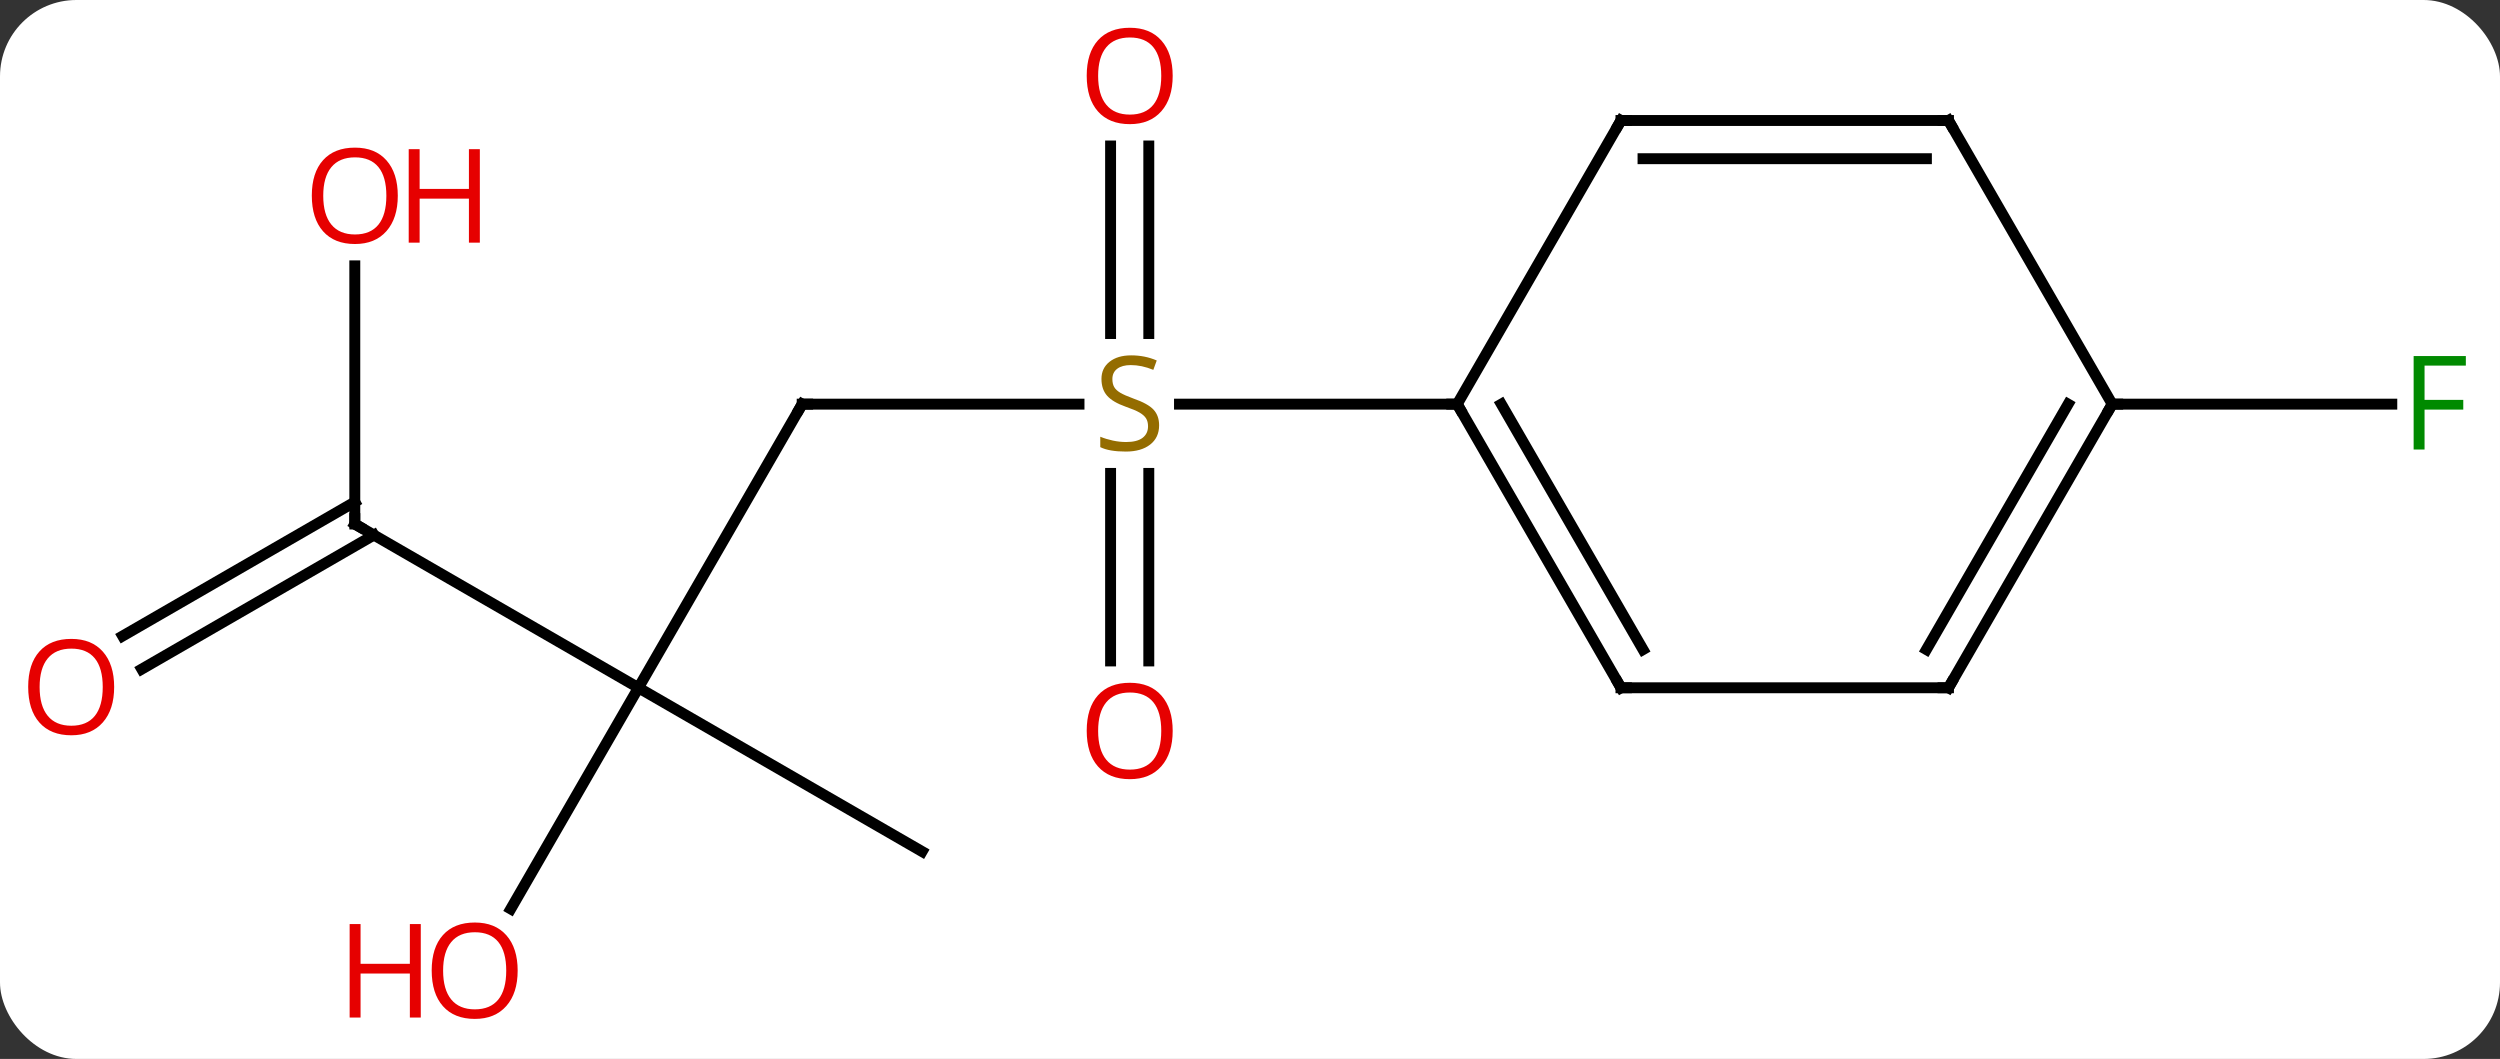 <svg width="229" viewBox="0 0 229 97" style="fill-opacity:1; color-rendering:auto; color-interpolation:auto; text-rendering:auto; stroke:black; stroke-linecap:square; stroke-miterlimit:10; shape-rendering:auto; stroke-opacity:1; fill:black; stroke-dasharray:none; font-weight:normal; stroke-width:1; font-family:'Open Sans'; font-style:normal; stroke-linejoin:miter; font-size:12; stroke-dashoffset:0; image-rendering:auto;" height="97" class="cas-substance-image" xmlns:xlink="http://www.w3.org/1999/xlink" xmlns="http://www.w3.org/2000/svg"><rect x="0" y="0" width="229" height="97" fill="#333333" stroke="none"/><svg class="cas-substance-single-component"><rect y="0" x="0" width="229" stroke="none" ry="7" rx="7" height="97" fill="white" class="cas-substance-group"/><svg y="0" x="0" width="229" viewBox="0 0 229 97" style="fill:black;" height="97" class="cas-substance-single-component-image"><svg><g><g transform="translate(115,48)" style="text-rendering:geometricPrecision; color-rendering:optimizeQuality; color-interpolation:linearRGB; stroke-linecap:butt; image-rendering:optimizeQuality;"><line y2="-10.98" y1="-10.98" x2="-41.52" x1="-16.163" style="fill:none;"/><line y2="-34.628" y1="-17.449" x2="-9.77" x1="-9.77" style="fill:none;"/><line y2="-34.628" y1="-17.449" x2="-13.27" x1="-13.27" style="fill:none;"/><line y2="12.543" y1="-4.636" x2="-13.27" x1="-13.27" style="fill:none;"/><line y2="12.543" y1="-4.636" x2="-9.77" x1="-9.77" style="fill:none;"/><line y2="-10.98" y1="-10.98" x2="18.48" x1="-6.959" style="fill:none;"/><line y2="15" y1="-10.98" x2="-56.52" x1="-41.52" style="fill:none;"/><line y2="0" y1="15" x2="-82.5" x1="-56.52" style="fill:none;"/><line y2="30" y1="15" x2="-30.537" x1="-56.52" style="fill:none;"/><line y2="35.258" y1="15" x2="-68.216" x1="-56.52" style="fill:none;"/><line y2="-23.648" y1="0" x2="-82.5" x1="-82.5" style="fill:none;"/><line y2="10.258" y1="-2.021" x2="-103.767" x1="-82.5" style="fill:none;"/><line y2="13.29" y1="1.01" x2="-102.017" x1="-80.75" style="fill:none;"/><line y2="-10.98" y1="-10.98" x2="78.48" x1="104.089" style="fill:none;"/><line y2="15" y1="-10.98" x2="33.48" x1="18.48" style="fill:none;"/><line y2="11.5" y1="-10.98" x2="35.501" x1="22.521" style="fill:none;"/><line y2="-36.963" y1="-10.98" x2="33.48" x1="18.48" style="fill:none;"/><line y2="15" y1="15" x2="63.48" x1="33.48" style="fill:none;"/><line y2="-36.963" y1="-36.963" x2="63.48" x1="33.48" style="fill:none;"/><line y2="-33.463" y1="-33.463" x2="61.459" x1="35.501" style="fill:none;"/><line y2="-10.98" y1="15" x2="78.48" x1="63.48" style="fill:none;"/><line y2="-10.98" y1="11.5" x2="74.439" x1="61.459" style="fill:none;"/><line y2="-10.98" y1="-36.963" x2="78.48" x1="63.48" style="fill:none;"/></g><g transform="translate(115,48)" style="fill:rgb(148,108,0); text-rendering:geometricPrecision; color-rendering:optimizeQuality; image-rendering:optimizeQuality; font-family:'Open Sans'; stroke:rgb(148,108,0); color-interpolation:linearRGB;"><path style="stroke:none;" d="M-8.825 -9.043 Q-8.825 -7.918 -9.645 -7.277 Q-10.465 -6.636 -11.872 -6.636 Q-13.403 -6.636 -14.215 -7.043 L-14.215 -7.996 Q-13.684 -7.777 -13.067 -7.644 Q-12.45 -7.511 -11.84 -7.511 Q-10.84 -7.511 -10.34 -7.894 Q-9.84 -8.277 -9.84 -8.949 Q-9.84 -9.386 -10.02 -9.675 Q-10.2 -9.964 -10.614 -10.207 Q-11.028 -10.449 -11.887 -10.746 Q-13.075 -11.168 -13.59 -11.753 Q-14.106 -12.339 -14.106 -13.293 Q-14.106 -14.277 -13.364 -14.863 Q-12.622 -15.449 -11.387 -15.449 Q-10.122 -15.449 -9.043 -14.98 L-9.356 -14.121 Q-10.418 -14.558 -11.418 -14.558 Q-12.215 -14.558 -12.661 -14.222 Q-13.106 -13.886 -13.106 -13.277 Q-13.106 -12.839 -12.942 -12.55 Q-12.778 -12.261 -12.387 -12.027 Q-11.997 -11.793 -11.184 -11.496 Q-9.84 -11.027 -9.332 -10.472 Q-8.825 -9.918 -8.825 -9.043 Z"/></g><g transform="translate(115,48)" style="stroke-linecap:butt; text-rendering:geometricPrecision; color-rendering:optimizeQuality; image-rendering:optimizeQuality; font-family:'Open Sans'; color-interpolation:linearRGB; stroke-miterlimit:5;"><path style="fill:none;" d="M-41.02 -10.98 L-41.52 -10.98 L-41.77 -10.547"/><path style="fill:rgb(230,0,0); stroke:none;" d="M-7.582 -41.05 Q-7.582 -38.988 -8.622 -37.808 Q-9.661 -36.628 -11.504 -36.628 Q-13.395 -36.628 -14.426 -37.792 Q-15.457 -38.957 -15.457 -41.066 Q-15.457 -43.16 -14.426 -44.308 Q-13.395 -45.457 -11.504 -45.457 Q-9.645 -45.457 -8.614 -44.285 Q-7.582 -43.113 -7.582 -41.05 ZM-14.411 -41.05 Q-14.411 -39.316 -13.668 -38.41 Q-12.926 -37.503 -11.504 -37.503 Q-10.082 -37.503 -9.356 -38.402 Q-8.629 -39.3 -8.629 -41.05 Q-8.629 -42.785 -9.356 -43.675 Q-10.082 -44.566 -11.504 -44.566 Q-12.926 -44.566 -13.668 -43.667 Q-14.411 -42.769 -14.411 -41.05 Z"/><path style="fill:rgb(230,0,0); stroke:none;" d="M-7.582 18.95 Q-7.582 21.012 -8.622 22.192 Q-9.661 23.372 -11.504 23.372 Q-13.395 23.372 -14.426 22.207 Q-15.457 21.043 -15.457 18.934 Q-15.457 16.84 -14.426 15.692 Q-13.395 14.543 -11.504 14.543 Q-9.645 14.543 -8.614 15.715 Q-7.582 16.887 -7.582 18.95 ZM-14.411 18.95 Q-14.411 20.684 -13.668 21.59 Q-12.926 22.497 -11.504 22.497 Q-10.082 22.497 -9.356 21.598 Q-8.629 20.7 -8.629 18.95 Q-8.629 17.215 -9.356 16.325 Q-10.082 15.434 -11.504 15.434 Q-12.926 15.434 -13.668 16.332 Q-14.411 17.231 -14.411 18.95 Z"/><path style="fill:none;" d="M-82.067 0.25 L-82.5 0 L-82.5 -0.5"/><path style="fill:rgb(230,0,0); stroke:none;" d="M-67.582 40.91 Q-67.582 42.972 -68.622 44.152 Q-69.661 45.332 -71.504 45.332 Q-73.395 45.332 -74.426 44.167 Q-75.457 43.003 -75.457 40.894 Q-75.457 38.8 -74.426 37.652 Q-73.395 36.503 -71.504 36.503 Q-69.645 36.503 -68.614 37.675 Q-67.582 38.847 -67.582 40.91 ZM-74.411 40.91 Q-74.411 42.644 -73.668 43.55 Q-72.926 44.457 -71.504 44.457 Q-70.082 44.457 -69.356 43.558 Q-68.629 42.66 -68.629 40.91 Q-68.629 39.175 -69.356 38.285 Q-70.082 37.394 -71.504 37.394 Q-72.926 37.394 -73.668 38.292 Q-74.411 39.191 -74.411 40.91 Z"/><path style="fill:rgb(230,0,0); stroke:none;" d="M-76.457 45.207 L-77.457 45.207 L-77.457 41.175 L-81.973 41.175 L-81.973 45.207 L-82.973 45.207 L-82.973 36.644 L-81.973 36.644 L-81.973 40.285 L-77.457 40.285 L-77.457 36.644 L-76.457 36.644 L-76.457 45.207 Z"/><path style="fill:rgb(230,0,0); stroke:none;" d="M-78.562 -30.07 Q-78.562 -28.008 -79.602 -26.828 Q-80.641 -25.648 -82.484 -25.648 Q-84.375 -25.648 -85.406 -26.812 Q-86.438 -27.977 -86.438 -30.086 Q-86.438 -32.18 -85.406 -33.328 Q-84.375 -34.477 -82.484 -34.477 Q-80.625 -34.477 -79.594 -33.305 Q-78.562 -32.133 -78.562 -30.07 ZM-85.391 -30.07 Q-85.391 -28.336 -84.648 -27.43 Q-83.906 -26.523 -82.484 -26.523 Q-81.062 -26.523 -80.336 -27.422 Q-79.609 -28.32 -79.609 -30.07 Q-79.609 -31.805 -80.336 -32.695 Q-81.062 -33.586 -82.484 -33.586 Q-83.906 -33.586 -84.648 -32.688 Q-85.391 -31.789 -85.391 -30.07 Z"/><path style="fill:rgb(230,0,0); stroke:none;" d="M-71.047 -25.773 L-72.047 -25.773 L-72.047 -29.805 L-76.562 -29.805 L-76.562 -25.773 L-77.562 -25.773 L-77.562 -34.336 L-76.562 -34.336 L-76.562 -30.695 L-72.047 -30.695 L-72.047 -34.336 L-71.047 -34.336 L-71.047 -25.773 Z"/><path style="fill:rgb(230,0,0); stroke:none;" d="M-104.543 14.93 Q-104.543 16.992 -105.582 18.172 Q-106.621 19.352 -108.464 19.352 Q-110.355 19.352 -111.386 18.188 Q-112.418 17.023 -112.418 14.914 Q-112.418 12.82 -111.386 11.672 Q-110.355 10.523 -108.464 10.523 Q-106.605 10.523 -105.574 11.695 Q-104.543 12.867 -104.543 14.93 ZM-111.371 14.93 Q-111.371 16.664 -110.628 17.57 Q-109.886 18.477 -108.464 18.477 Q-107.043 18.477 -106.316 17.578 Q-105.589 16.68 -105.589 14.93 Q-105.589 13.195 -106.316 12.305 Q-107.043 11.414 -108.464 11.414 Q-109.886 11.414 -110.628 12.312 Q-111.371 13.211 -111.371 14.93 Z"/><path style="fill:rgb(0,138,0); stroke:none;" d="M107.089 -6.824 L106.089 -6.824 L106.089 -15.386 L110.871 -15.386 L110.871 -14.511 L107.089 -14.511 L107.089 -11.371 L110.636 -11.371 L110.636 -10.48 L107.089 -10.48 L107.089 -6.824 Z"/><path style="fill:none;" d="M18.73 -10.547 L18.48 -10.98 L17.98 -10.98"/><path style="fill:none;" d="M33.23 14.567 L33.48 15 L33.98 15"/><path style="fill:none;" d="M33.23 -36.53 L33.48 -36.963 L33.98 -36.963"/><path style="fill:none;" d="M62.98 15 L63.48 15 L63.73 14.567"/><path style="fill:none;" d="M62.98 -36.963 L63.48 -36.963 L63.73 -36.53"/><path style="fill:none;" d="M78.23 -10.547 L78.48 -10.98 L78.98 -10.98"/></g></g></svg></svg></svg></svg>